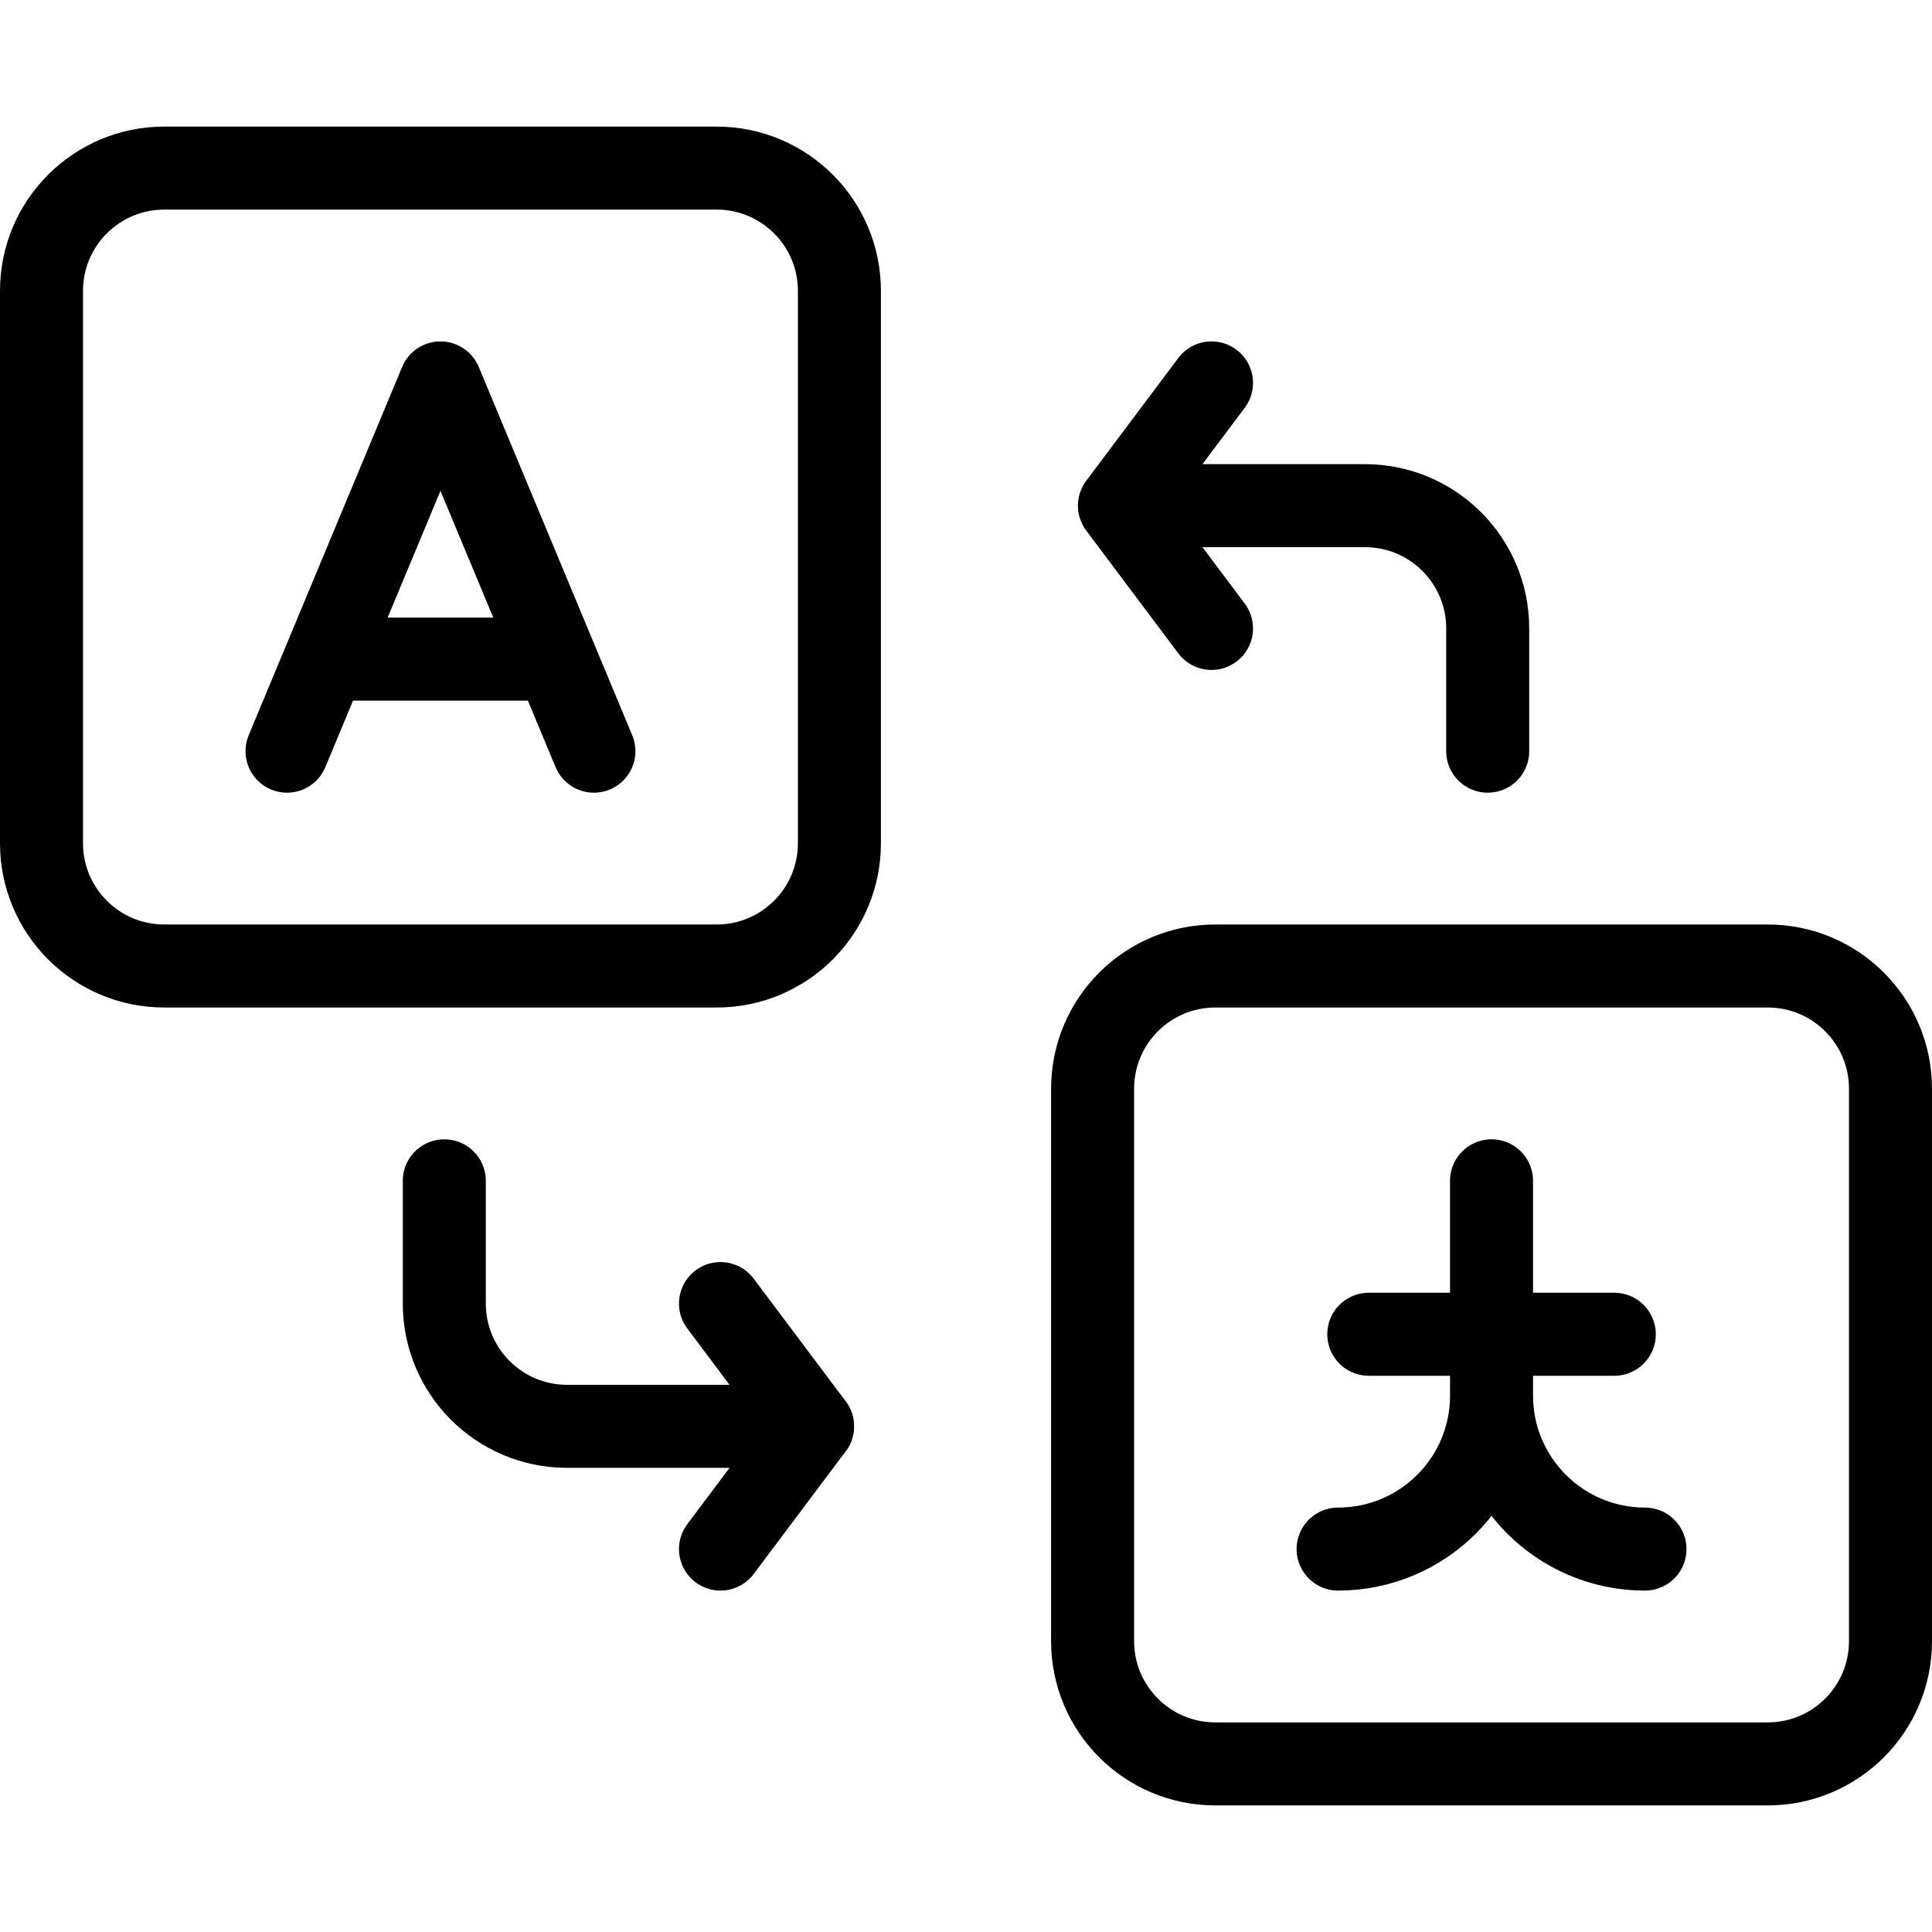 <svg xmlns="http://www.w3.org/2000/svg" version="1.1" xmlns:xlink="http://www.w3.org/1999/xlink" width="512" height="512" x="0" y="0" viewBox="0 0 512 512" style="enable-background:new 0 0 512 512" xml:space="preserve" class=""><g><path d="m76.062 199.07 40.664-97.593 40.664 97.593M86.277 174.672h60.957" style="stroke-width:22;stroke-linecap:round;stroke-linejoin:round;stroke-miterlimit:10;" fill="none" stroke="#000000" stroke-width="22" stroke-linecap="round" stroke-linejoin="round" stroke-miterlimit="10" data-original="#33cccc" class="" opacity="1"></path><path d="M189.921 44.548H43.531C25.565 44.548 11 59.112 11 77.079v146.39C11 241.435 25.565 256 43.531 256h146.39c17.966 0 32.531-14.565 32.531-32.531V77.079c0-17.967-14.564-32.531-32.531-32.531zM468.469 256h-146.39c-17.966 0-32.531 14.565-32.531 32.531v146.39c0 17.966 14.565 32.531 32.531 32.531h146.39c17.966 0 32.531-14.565 32.531-32.531v-146.39C501 270.565 486.435 256 468.469 256z" style="stroke-width:22;stroke-linecap:round;stroke-linejoin:round;stroke-miterlimit:10;" fill="none" stroke="#000000" stroke-width="22" stroke-linecap="round" stroke-linejoin="round" stroke-miterlimit="10" data-original="#000000" class=""></path><path d="M435.938 410.523h0c-22.458 0-40.664-18.206-40.664-40.664 0 22.458-18.206 40.664-40.664 40.664h0M362.743 353.593h65.062M395.274 369.859V312.93M296.787 134.008h64.939c17.966 0 32.531 14.565 32.531 32.531v32.531" style="stroke-width:22;stroke-linecap:round;stroke-linejoin:round;stroke-miterlimit:10;" fill="none" stroke="#000000" stroke-width="22" stroke-linecap="round" stroke-linejoin="round" stroke-miterlimit="10" data-original="#33cccc" class="" opacity="1"></path><path d="m321.062 101.477-24.398 32.531 24.398 32.531M215.319 377.992h-65.045c-17.967 0-32.531-14.565-32.531-32.531V312.93" style="stroke-width:22;stroke-linecap:round;stroke-linejoin:round;stroke-miterlimit:10;" fill="none" stroke="#000000" stroke-width="22" stroke-linecap="round" stroke-linejoin="round" stroke-miterlimit="10" data-original="#33cccc" class="" opacity="1"></path><path d="m190.938 410.523 24.398-32.531-24.398-32.531" style="stroke-width:22;stroke-linecap:round;stroke-linejoin:round;stroke-miterlimit:10;" fill="none" stroke="#000000" stroke-width="22" stroke-linecap="round" stroke-linejoin="round" stroke-miterlimit="10" data-original="#33cccc" class="" opacity="1"></path></g></svg>